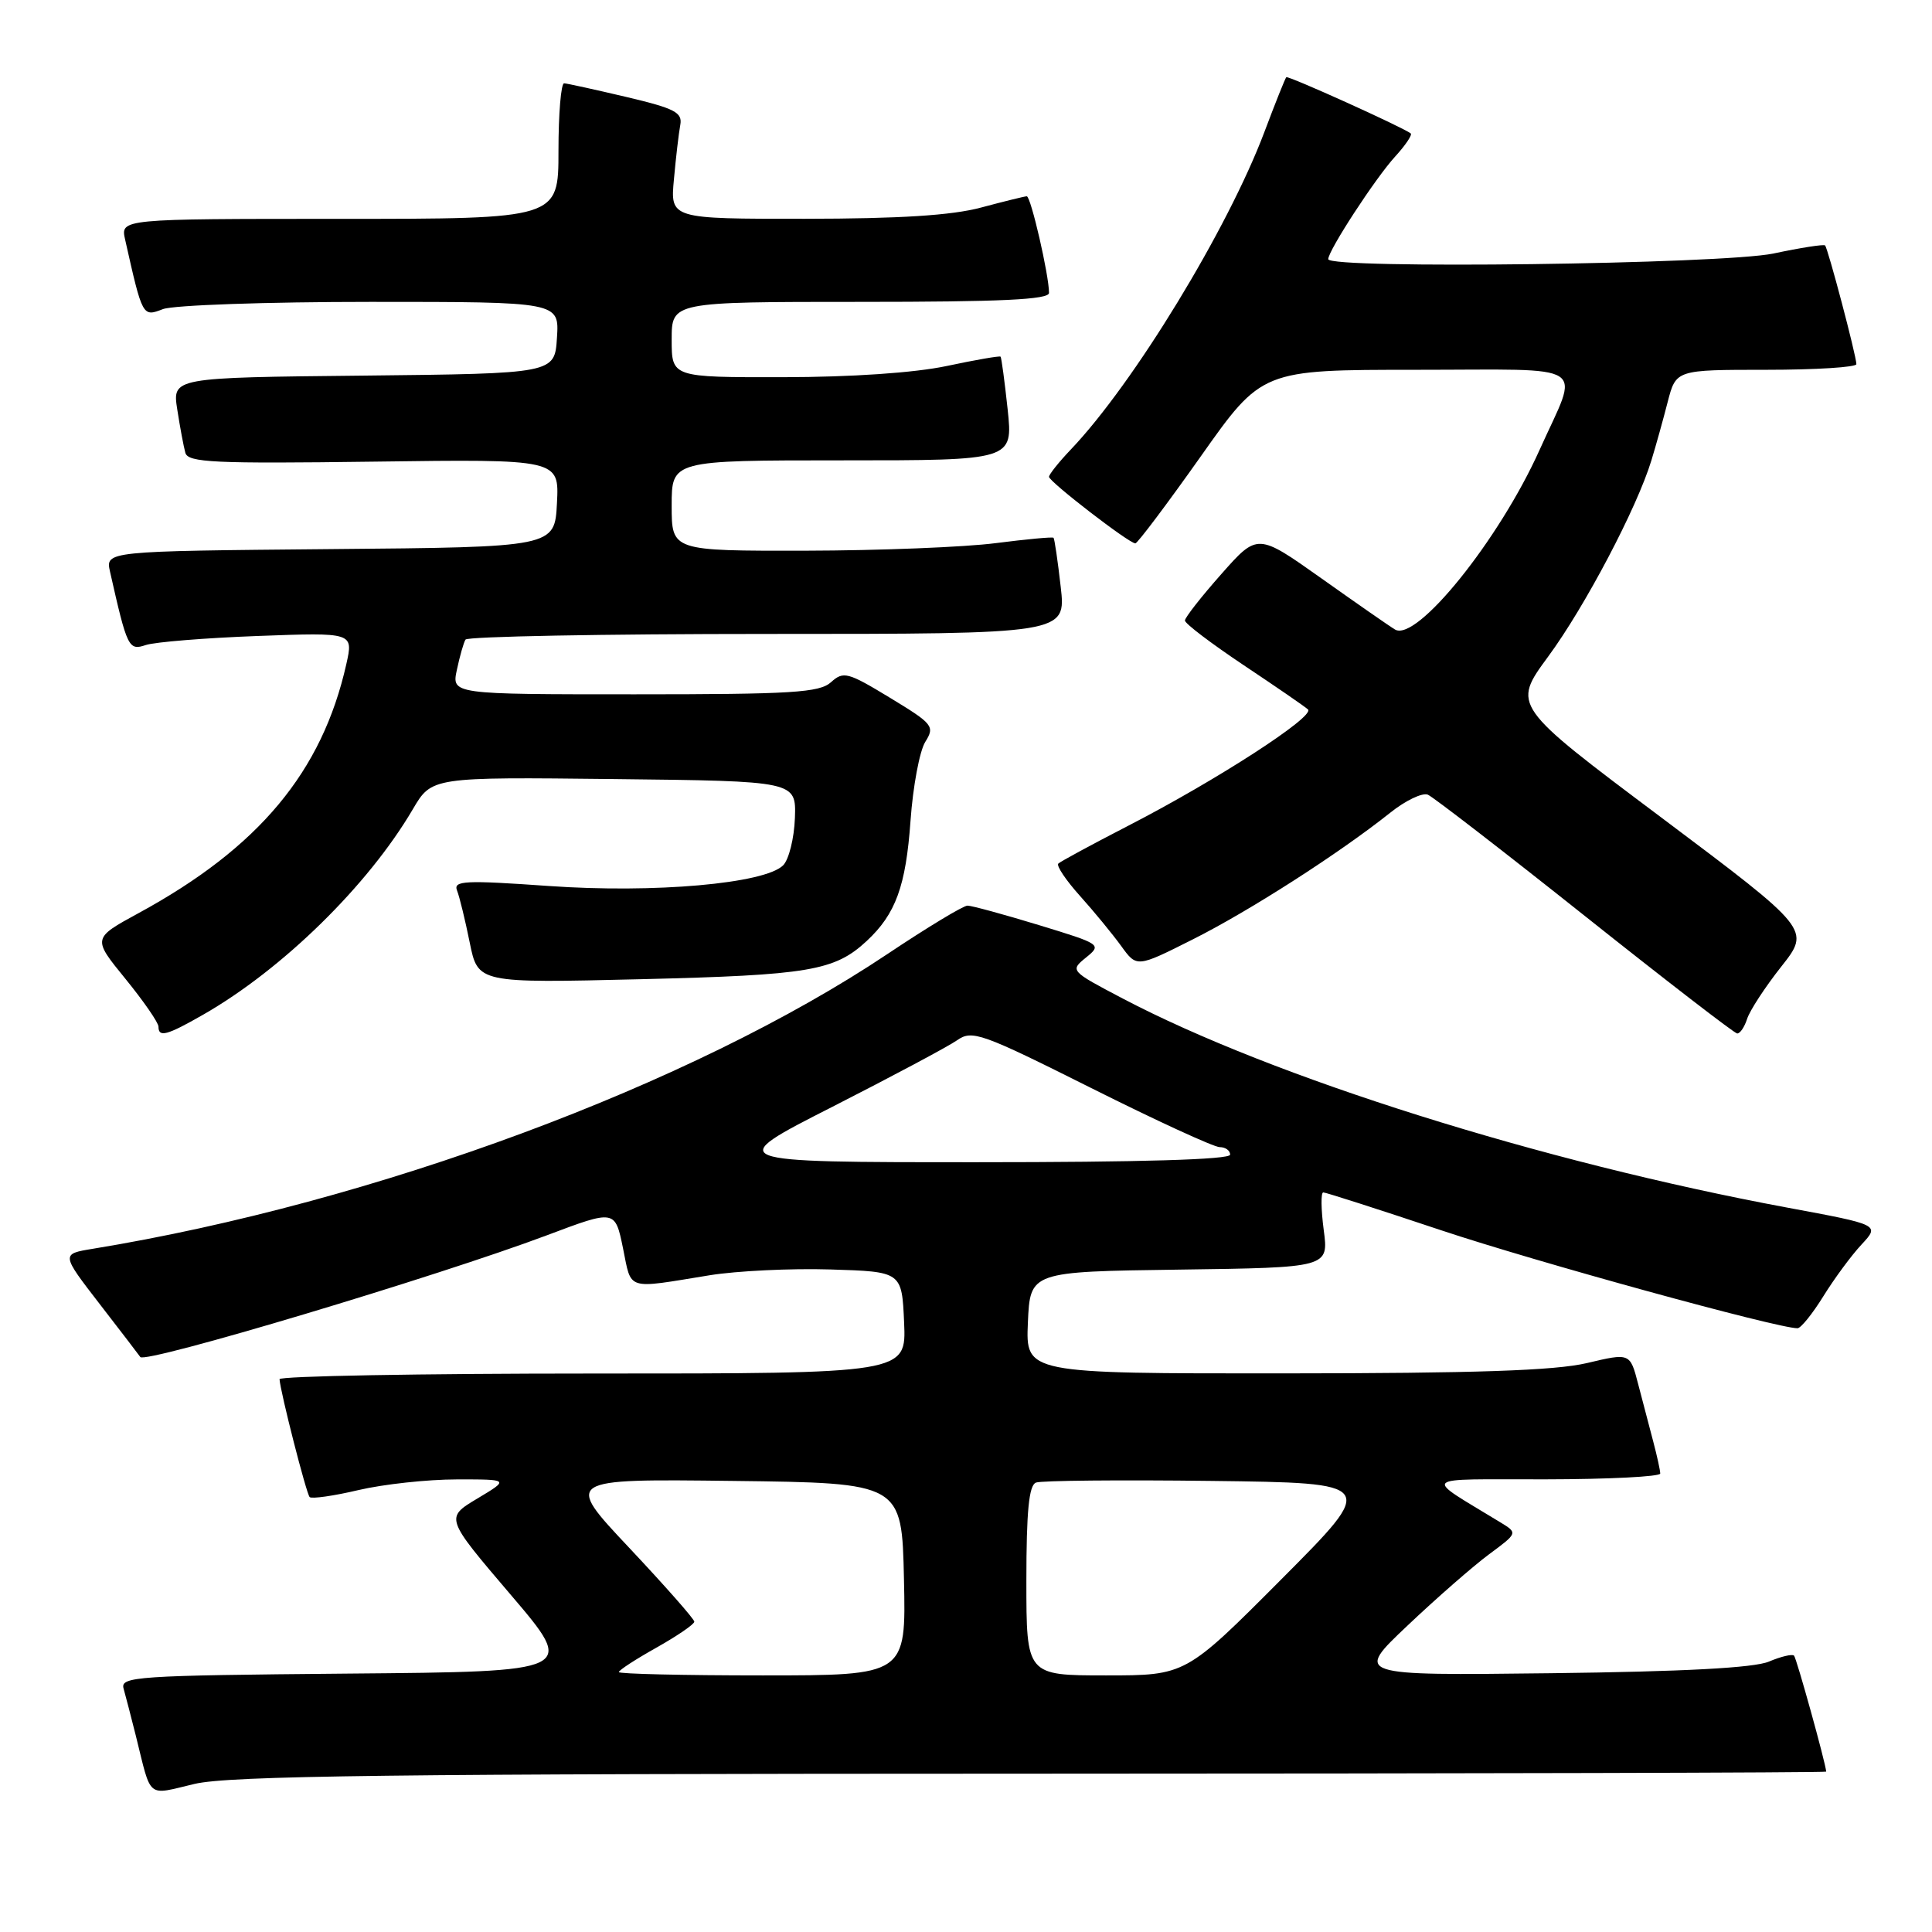 <?xml version="1.0" encoding="UTF-8" standalone="no"?>
<!DOCTYPE svg PUBLIC "-//W3C//DTD SVG 1.1//EN" "http://www.w3.org/Graphics/SVG/1.1/DTD/svg11.dtd" >
<svg xmlns="http://www.w3.org/2000/svg" xmlns:xlink="http://www.w3.org/1999/xlink" version="1.1" viewBox="0 0 256 256">
 <g >
 <path fill="currentColor"
d=" M 136.75 235.02 C 194.64 235.01 241.99 234.89 241.98 234.75 C 241.90 233.58 238.05 219.72 237.72 219.38 C 237.47 219.14 235.98 219.50 234.39 220.17 C 232.43 221.00 223.13 221.50 205.50 221.71 C 179.50 222.02 179.50 222.02 186.50 215.40 C 190.35 211.75 195.22 207.50 197.31 205.95 C 201.12 203.13 201.12 203.13 198.81 201.72 C 188.47 195.41 187.82 196.04 204.75 196.02 C 213.14 196.01 220.00 195.66 219.99 195.25 C 219.99 194.84 219.57 192.93 219.06 191.00 C 218.55 189.07 217.65 185.65 217.06 183.38 C 215.99 179.26 215.99 179.26 210.25 180.62 C 206.01 181.61 195.48 181.97 170.20 181.98 C 135.91 182.00 135.91 182.00 136.20 175.25 C 136.50 168.50 136.50 168.50 156.28 168.23 C 176.06 167.96 176.06 167.96 175.40 162.98 C 175.04 160.24 175.01 158.00 175.34 158.00 C 175.66 158.00 182.68 160.25 190.94 163.01 C 203.49 167.20 235.49 176.00 238.18 176.00 C 238.62 176.00 240.16 174.09 241.61 171.75 C 243.06 169.41 245.33 166.33 246.67 164.90 C 249.09 162.29 249.09 162.29 236.80 160.01 C 204.21 153.95 168.67 142.77 148.75 132.30 C 141.80 128.65 141.77 128.61 143.90 126.88 C 146.02 125.16 145.92 125.10 137.63 122.57 C 133.00 121.16 128.75 120.00 128.20 120.00 C 127.64 120.00 122.86 122.89 117.58 126.42 C 91.64 143.76 49.59 159.36 12.30 165.47 C 8.09 166.16 8.09 166.16 13.24 172.83 C 16.08 176.50 18.48 179.64 18.59 179.81 C 19.18 180.75 57.95 169.14 72.50 163.67 C 81.50 160.28 81.50 160.28 82.55 165.39 C 83.71 171.08 82.83 170.80 94.02 168.98 C 97.60 168.40 104.80 168.05 110.02 168.21 C 119.50 168.50 119.50 168.50 119.80 175.25 C 120.09 182.00 120.09 182.00 78.55 182.00 C 55.70 182.00 37.02 182.34 37.04 182.75 C 37.14 184.42 40.59 197.92 41.03 198.37 C 41.30 198.63 44.21 198.22 47.51 197.44 C 50.80 196.67 56.65 196.03 60.50 196.03 C 67.50 196.02 67.50 196.02 63.24 198.57 C 58.98 201.12 58.98 201.12 67.67 211.31 C 76.36 221.50 76.36 221.50 46.12 221.76 C 17.96 222.01 15.91 222.15 16.38 223.76 C 16.65 224.72 17.38 227.53 18.00 230.00 C 20.11 238.50 19.37 237.89 25.77 236.38 C 30.38 235.29 52.03 235.03 136.75 235.02 Z  M 26.92 134.45 C 37.43 128.44 48.78 117.32 54.70 107.23 C 57.21 102.96 57.21 102.96 81.36 103.23 C 105.50 103.50 105.50 103.50 105.33 108.39 C 105.23 111.08 104.53 113.90 103.77 114.66 C 101.34 117.09 86.71 118.38 72.74 117.40 C 61.56 116.61 60.05 116.69 60.56 118.00 C 60.89 118.83 61.64 121.92 62.24 124.89 C 63.33 130.27 63.33 130.27 84.92 129.75 C 107.21 129.21 110.59 128.64 114.85 124.68 C 118.69 121.10 120.03 117.42 120.65 108.74 C 120.97 104.21 121.85 99.52 122.60 98.31 C 123.89 96.24 123.65 95.93 117.93 92.46 C 112.33 89.06 111.76 88.91 110.12 90.39 C 108.59 91.78 104.95 92.00 84.09 92.00 C 59.84 92.00 59.84 92.00 60.54 88.75 C 60.92 86.96 61.43 85.16 61.68 84.75 C 61.92 84.34 79.92 84.00 101.69 84.00 C 141.26 84.00 141.26 84.00 140.55 77.76 C 140.16 74.32 139.73 71.40 139.60 71.26 C 139.46 71.12 136.00 71.45 131.92 71.97 C 127.84 72.50 116.51 72.95 106.75 72.97 C 89.00 73.00 89.00 73.00 89.00 67.00 C 89.00 61.00 89.00 61.00 111.62 61.00 C 134.23 61.00 134.23 61.00 133.52 54.25 C 133.12 50.54 132.70 47.39 132.58 47.26 C 132.46 47.13 129.24 47.69 125.43 48.50 C 121.16 49.40 112.84 49.97 103.75 49.98 C 89.00 50.00 89.00 50.00 89.00 45.00 C 89.00 40.00 89.00 40.00 114.00 40.00 C 132.66 40.00 139.00 39.70 139.00 38.81 C 139.00 36.46 136.59 26.00 136.05 26.01 C 135.75 26.02 133.03 26.69 130.00 27.50 C 126.13 28.54 119.21 28.98 106.66 28.99 C 88.81 29.00 88.81 29.00 89.30 23.75 C 89.56 20.86 89.94 17.63 90.14 16.56 C 90.45 14.90 89.43 14.37 83.00 12.85 C 78.88 11.88 75.16 11.06 74.75 11.04 C 74.34 11.02 74.00 15.05 74.00 20.00 C 74.00 29.00 74.00 29.00 44.98 29.00 C 15.96 29.00 15.96 29.00 16.58 31.75 C 18.89 42.02 18.88 42.00 21.59 40.96 C 22.99 40.43 35.38 40.00 49.12 40.00 C 74.11 40.00 74.11 40.00 73.80 44.75 C 73.50 49.50 73.50 49.50 48.17 49.77 C 22.83 50.03 22.83 50.03 23.49 54.27 C 23.85 56.60 24.33 59.17 24.56 60.00 C 24.92 61.29 28.37 61.45 49.54 61.17 C 74.10 60.84 74.10 60.84 73.80 66.67 C 73.50 72.50 73.50 72.50 43.73 72.76 C 13.97 73.03 13.97 73.03 14.58 75.76 C 16.86 85.86 17.04 86.23 19.32 85.47 C 20.52 85.07 27.20 84.53 34.17 84.27 C 46.83 83.80 46.83 83.80 45.89 88.00 C 42.68 102.28 34.30 112.32 18.37 120.99 C 12.24 124.33 12.24 124.33 16.62 129.70 C 19.03 132.66 21.00 135.51 21.00 136.04 C 21.00 137.50 22.10 137.21 26.92 134.45 Z  M 231.50 135.01 C 231.85 133.91 233.88 130.80 236.02 128.09 C 239.91 123.17 239.91 123.17 220.14 108.33 C 200.36 93.50 200.36 93.50 205.14 87.00 C 210.03 80.36 216.92 67.26 218.82 61.00 C 219.41 59.08 220.38 55.59 220.98 53.25 C 222.08 49.00 222.08 49.00 234.04 49.00 C 240.62 49.00 245.99 48.66 245.98 48.25 C 245.96 47.09 242.20 32.86 241.83 32.52 C 241.65 32.35 238.57 32.83 235.00 33.59 C 228.23 35.01 176.00 35.68 176.00 34.34 C 176.00 33.19 182.24 23.62 184.85 20.76 C 186.23 19.25 187.16 17.87 186.93 17.68 C 185.88 16.86 170.68 9.99 170.44 10.23 C 170.29 10.38 168.99 13.63 167.55 17.46 C 162.71 30.32 150.22 50.82 141.90 59.55 C 140.31 61.22 139.00 62.86 139.00 63.18 C 139.00 63.82 149.60 72.00 150.44 72.00 C 150.72 72.00 154.62 66.82 159.09 60.50 C 167.21 49.00 167.21 49.00 187.67 49.00 C 211.12 49.00 209.30 47.82 203.99 59.64 C 198.63 71.56 187.68 85.14 184.84 83.41 C 184.10 82.97 179.71 79.91 175.07 76.62 C 166.63 70.64 166.63 70.64 161.83 76.07 C 159.18 79.06 157.02 81.82 157.01 82.22 C 157.00 82.62 160.49 85.26 164.75 88.11 C 169.01 90.95 172.87 93.60 173.31 94.00 C 174.32 94.90 161.19 103.40 149.49 109.42 C 144.68 111.90 140.52 114.15 140.23 114.43 C 139.95 114.72 141.25 116.65 143.11 118.72 C 144.98 120.80 147.43 123.79 148.57 125.36 C 150.63 128.21 150.63 128.21 158.06 124.47 C 165.62 120.67 177.48 113.05 184.20 107.70 C 186.23 106.07 188.48 105.00 189.20 105.30 C 189.91 105.61 199.28 112.84 210.00 121.37 C 220.72 129.90 229.81 136.91 230.18 136.94 C 230.56 136.97 231.15 136.10 231.50 135.01 Z  M 82.00 221.56 C 82.00 221.31 84.25 219.85 87.00 218.31 C 89.75 216.76 92.00 215.22 92.00 214.88 C 92.00 214.54 88.12 210.14 83.39 205.11 C 74.78 195.96 74.78 195.96 97.14 196.23 C 119.50 196.50 119.50 196.50 119.78 209.25 C 120.06 222.00 120.06 222.00 101.03 222.00 C 90.56 222.00 82.00 221.80 82.00 221.56 Z  M 136.00 209.47 C 136.00 200.24 136.34 196.81 137.27 196.45 C 137.97 196.18 148.44 196.08 160.52 196.23 C 182.50 196.50 182.50 196.50 169.80 209.25 C 157.10 222.00 157.10 222.00 146.55 222.00 C 136.00 222.00 136.00 222.00 136.00 209.47 Z  M 110.27 146.67 C 118.20 142.63 125.65 138.66 126.82 137.84 C 128.81 136.44 130.01 136.87 144.59 144.17 C 153.19 148.48 160.85 152.00 161.61 152.00 C 162.38 152.00 163.00 152.45 163.00 153.00 C 163.00 153.65 151.14 154.00 129.43 154.00 C 95.86 154.00 95.86 154.00 110.27 146.67 Z "/>
</g>
</svg>